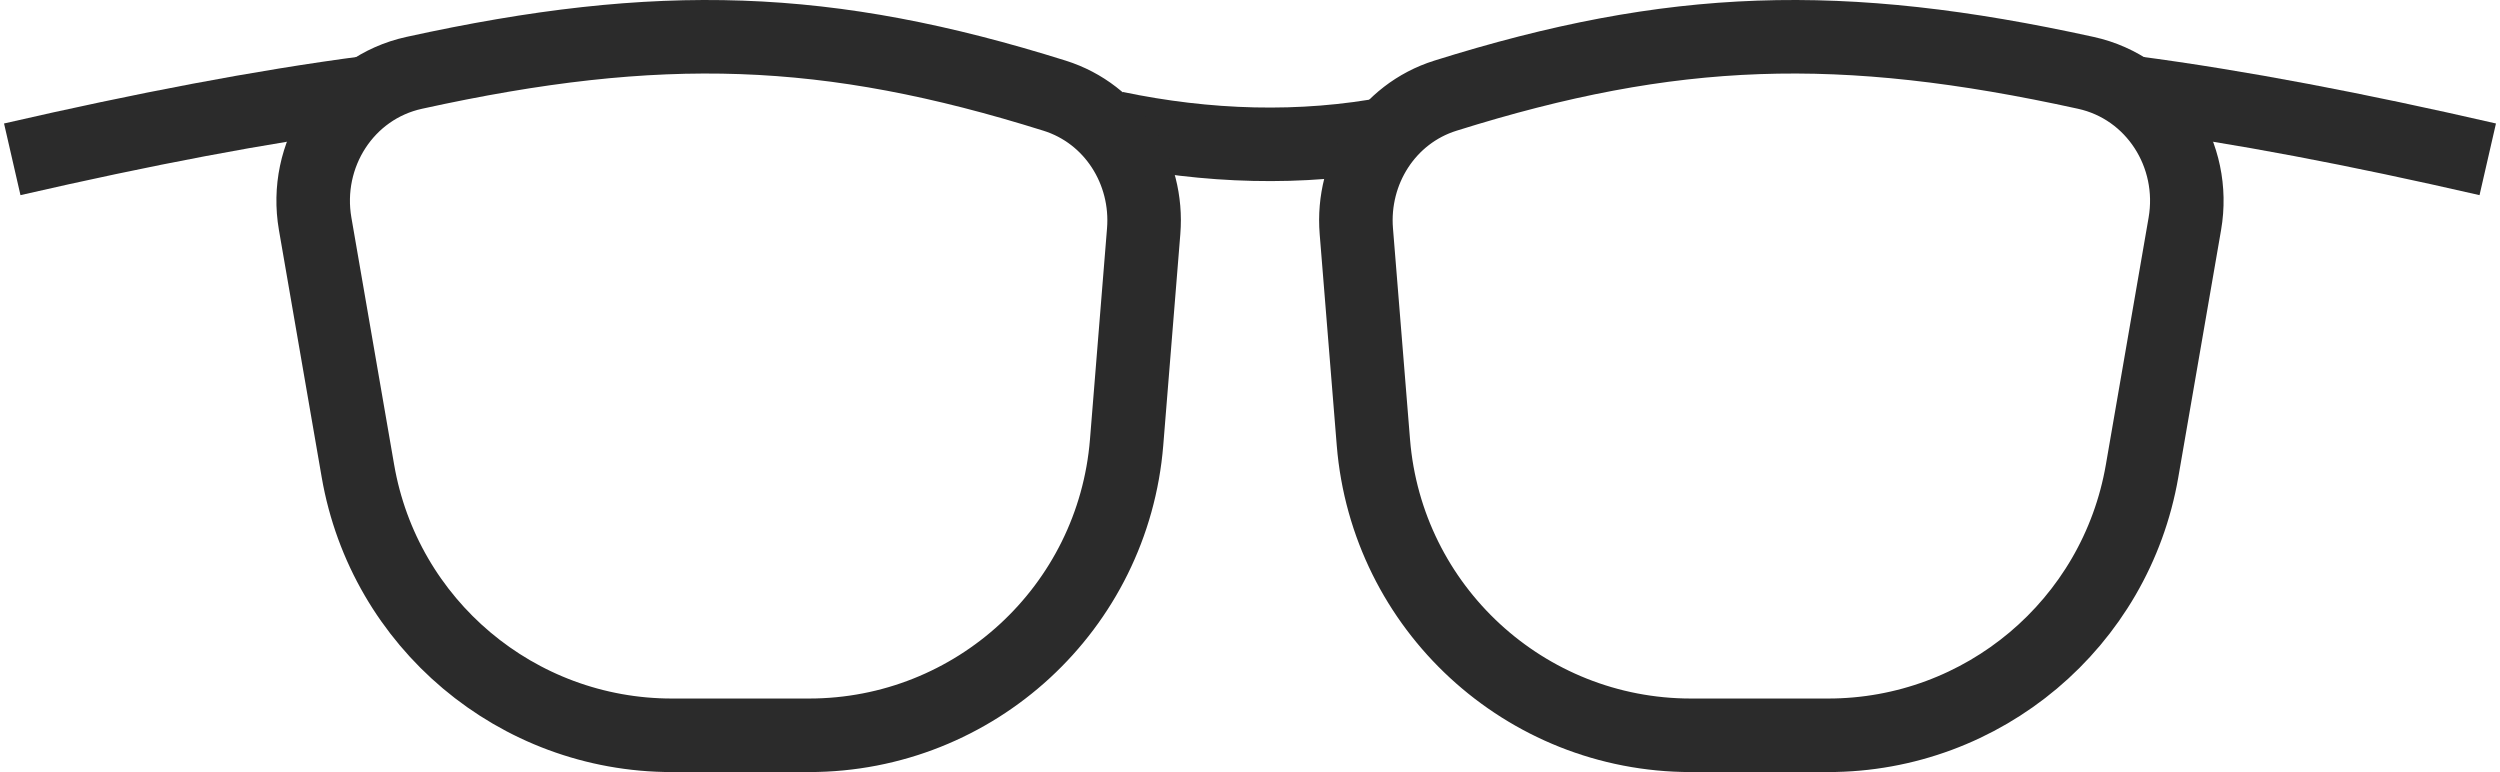<svg width="204" height="63" viewBox="0 0 204 63" fill="none" xmlns="http://www.w3.org/2000/svg">
<path d="M1 13C11.736 10.537 21.186 8.72 30 7.555M91 10.439V10.439C98.445 11.998 106.159 12.275 113.63 10.846C113.754 10.822 113.878 10.799 114 10.775M203 13C192.264 10.537 182.814 8.72 174 7.555" stroke="#2B2B2B" stroke-width="6"/>
<path d="M29.206 38.431L25.717 18.263C24.745 12.645 28.224 7.168 33.793 5.945C53.836 1.543 67.558 2.006 86.055 7.807C90.781 9.29 93.723 13.932 93.324 18.868L91.932 36.095C90.841 49.598 79.564 60 66.017 60H54.825C42.175 60 31.361 50.896 29.206 38.431Z" stroke="#2B2B2B" stroke-width="6"/>
<path d="M174.794 38.431L178.283 18.263C179.255 12.645 175.776 7.168 170.207 5.945C150.164 1.543 136.442 2.006 117.945 7.807C113.219 9.29 110.277 13.932 110.676 18.868L112.068 36.095C113.159 49.598 124.436 60 137.983 60H149.175C161.825 60 172.639 50.896 174.794 38.431Z" stroke="#2B2B2B" stroke-width="6"/>
</svg>
